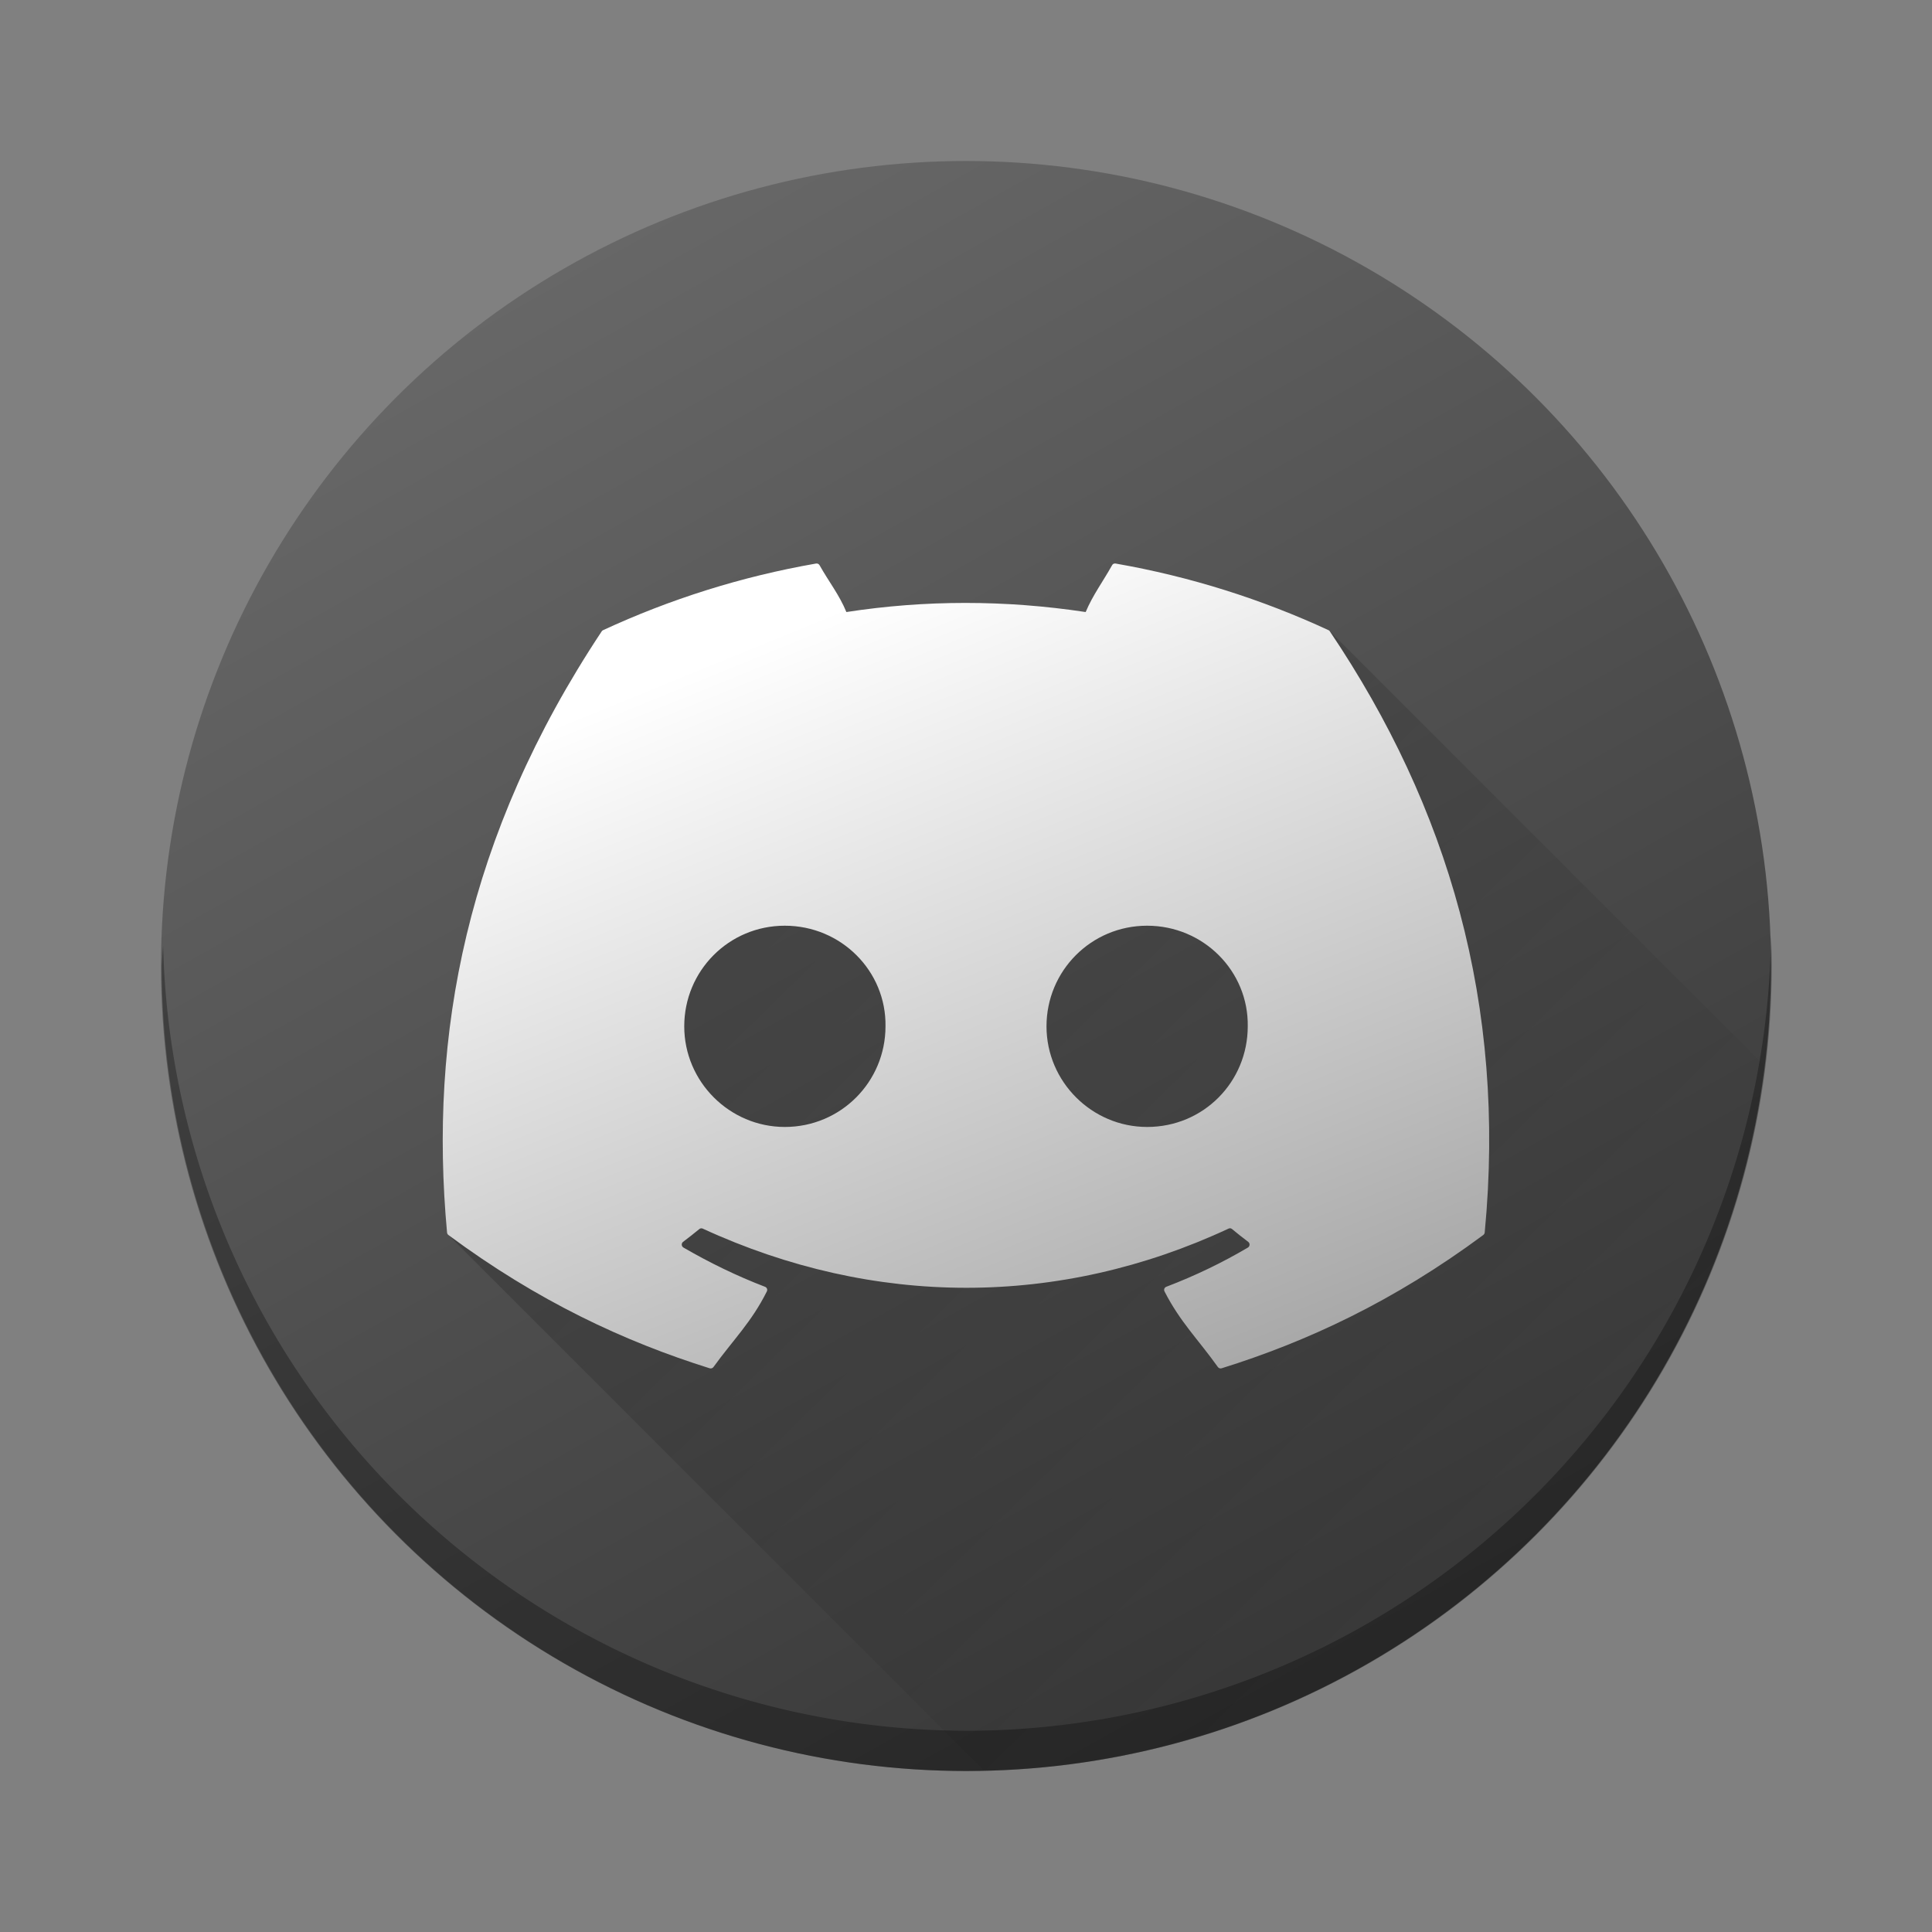 <?xml version="1.0" encoding="UTF-8" standalone="no"?>
<svg
   width="48"
   version="1.1"
   height="48"
   viewBox="0 0 48 48"
   id="svg30"
   sodipodi:docname="discord-development.svg"
   inkscape:version="1.4 (e7c3feb100, 2024-10-09)"
   xmlns:inkscape="http://www.inkscape.org/namespaces/inkscape"
   xmlns:sodipodi="http://sodipodi.sourceforge.net/DTD/sodipodi-0.dtd"
   xmlns:xlink="http://www.w3.org/1999/xlink"
   xmlns="http://www.w3.org/2000/svg"
   xmlns:svg="http://www.w3.org/2000/svg"
   xmlns:rdf="http://www.w3.org/1999/02/22-rdf-syntax-ns#"
   xmlns:cc="http://creativecommons.org/ns#"
   xmlns:dc="http://purl.org/dc/elements/1.1/">
  <rect x="0" y="0" width="48" height="48" fill="#808080" stroke="none"/>
  <sodipodi:namedview
     pagecolor="#ffffff"
     bordercolor="#666666"
     borderopacity="1"
     objecttolerance="10"
     gridtolerance="10"
     guidetolerance="10"
     inkscape:pageopacity="0"
     inkscape:pageshadow="2"
     inkscape:window-width="1536"
     inkscape:window-height="792"
     id="namedview32"
     showgrid="false"
     inkscape:zoom="12.020833"
     inkscape:cx="24"
     inkscape:cy="24"
     inkscape:window-x="0"
     inkscape:window-y="0"
     inkscape:window-maximized="1"
     inkscape:current-layer="svg30"
     inkscape:pagecheckerboard="0"
     inkscape:showpageshadow="2"
     inkscape:deskcolor="#d1d1d1" />
  <defs
     id="defs20">
    <linearGradient
       inkscape:collect="always"
       id="linearGradient6">
      <stop
         style="stop-color:#888888;stop-opacity:1;"
         offset="0"
         id="stop5" />
      <stop
         style="stop-color:#ffffff;stop-opacity:1;"
         offset="1"
         id="stop6" />
    </linearGradient>
    <linearGradient
       id="linearGradient3">
      <stop
         style="stop-color:#333333;stop-opacity:1;"
         offset="0"
         id="stop1" />
      <stop
         style="stop-color:#6d6d6d;stop-opacity:1;"
         offset="1"
         id="stop3" />
    </linearGradient>
    <linearGradient
       id="linearGradient4084">
      <stop
         style="stop-color:#ef9958;stop-opacity:1;"
         offset="0"
         id="stop4080" />
      <stop
         style="stop-color:#eeda84;stop-opacity:1;"
         offset="1"
         id="stop4082" />
    </linearGradient>
    <linearGradient
       id="linearGradient4533">
      <stop
         style="stop-color:#000000;stop-opacity:1"
         offset="0"
         id="stop2" />
      <stop
         style="stop-color:#000000;stop-opacity:0"
         offset="1"
         id="stop4" />
    </linearGradient>
    <linearGradient
       id="linearGradient4507">
      <stop
         style="stop-color:#4762c9;stop-opacity:1"
         offset="0"
         id="stop12" />
      <stop
         style="stop-color:#8698da;stop-opacity:1"
         offset="1"
         id="stop14" />
    </linearGradient>
    <linearGradient
       xlink:href="#linearGradient4507"
       id="linearGradient4509"
       x1="36.853"
       y1="37.567"
       x2="27.831"
       y2="3.893"
       gradientUnits="userSpaceOnUse"
       gradientTransform="translate(-15.543,5.328)" />
    <linearGradient
       xlink:href="#linearGradient4533"
       id="linearGradient4535"
       x1="18.519"
       y1="15.562"
       x2="35.158"
       y2="32.202"
       gradientUnits="userSpaceOnUse"
       gradientTransform="translate(-35.207,-10.474)" />
    <linearGradient
       inkscape:collect="always"
       xlink:href="#linearGradient3"
       id="linearGradient3192"
       x1="34.25"
       y1="45.623"
       x2="10.228"
       y2="2.823"
       gradientUnits="userSpaceOnUse" />
    <linearGradient
       inkscape:collect="always"
       xlink:href="#linearGradient4533"
       id="linearGradient1553"
       x1="21.842"
       y1="16.104"
       x2="40.553"
       y2="35.174"
       gradientUnits="userSpaceOnUse" />
    <linearGradient
       inkscape:collect="always"
       xlink:href="#linearGradient6"
       id="linearGradient2523"
       x1="34.569"
       y1="40.99"
       x2="23.565"
       y2="14"
       gradientUnits="userSpaceOnUse" />
  </defs>
  <circle
     style="fill:url(#linearGradient3192);stroke-width:1.929;fill-opacity:1"
     id="path1121"
     cx="24"
     cy="24"
     r="20" />
  <path
     id="path1121-6"
     style="fill:#000000;stroke-width:1.929;opacity:0.3;fill-opacity:1"
     d="M 44,23.25 A 20,20 0 0 1 24.018,43 20,20 0 0 1 4.053,23.5 20,20 0 0 0 4.018,24 20,20 0 0 0 24.018,44 a 20,20 0 0 0 20,-20 A 20,20 0 0 0 44,23.25 Z" />
  <path
     id="path1247"
     style="opacity:0.2;fill:url(#linearGradient1553);fill-opacity:1"
     d="M 33.01,15.658 18.11,19.847 11.141,30.684 24.426,43.969 C 34.336,43.748 42.589,36.301 43.824,26.465 L 33.031,15.672 c -0.006,-0.006 -0.021,-0.014 -0.021,-0.014 z"
     sodipodi:nodetypes="ccccccc" />
  <path
     d="m 20.275,14.001 c -1.857,0.323 -3.635,0.888 -5.293,1.656 -0.014,0.006 -0.025,0.016 -0.033,0.029 -3.371,5.082 -4.295,10.04 -3.842,14.936 0.002,0.024 0.015,0.046 0.033,0.061 2.224,1.648 4.378,2.649 6.492,3.312 0.034,0.01 0.07,-0.001 0.092,-0.029 0.5,-0.689 0.946,-1.117 1.328,-1.881 0.023,-0.045 0.001,-0.098 -0.045,-0.115 -0.707,-0.271 -1.38,-0.6 -2.027,-0.975 -0.051,-0.03 -0.057,-0.105 -0.01,-0.141 0.136,-0.103 0.274,-0.21 0.404,-0.318 0.024,-0.02 0.056,-0.024 0.084,-0.012 4.255,1.961 8.862,1.961 13.066,0 0.028,-0.014 0.059,-0.01 0.084,0.01 0.13,0.108 0.267,0.217 0.404,0.32 0.047,0.035 0.043,0.11 -0.008,0.141 -0.648,0.382 -1.321,0.705 -2.029,0.975 -0.046,0.018 -0.066,0.07 -0.043,0.115 0.39,0.763 0.835,1.19 1.326,1.879 0.021,0.029 0.058,0.042 0.092,0.031 2.124,-0.663 4.278,-1.664 6.502,-3.312 0.019,-0.015 0.033,-0.037 0.035,-0.061 0.542,-5.66 -0.91,-10.575 -3.846,-14.934 -0.007,-0.015 -0.019,-0.025 -0.033,-0.031 -1.657,-0.767 -3.433,-1.332 -5.291,-1.656 -0.034,-0.006 -0.069,0.008 -0.086,0.039 -0.229,0.41 -0.481,0.745 -0.658,1.166 -1.998,-0.302 -3.988,-0.302 -5.945,0 -0.177,-0.43 -0.438,-0.756 -0.668,-1.166 -0.017,-0.03 -0.052,-0.044 -0.086,-0.039 z m -0.777,8.998 c 1.403,0 2.524,1.132 2.502,2.5 0,1.378 -1.11,2.5 -2.502,2.5 -1.37,0 -2.498,-1.122 -2.498,-2.5 0,-1.378 1.106,-2.5 2.498,-2.5 z m 9.002,0 c 1.403,0 2.522,1.132 2.5,2.5 1e-6,1.378 -1.097,2.5 -2.5,2.5 -1.37,0 -2.5,-1.122 -2.5,-2.5 0,-1.378 1.108,-2.5 2.5,-2.5 z"
     style="fill:url(#linearGradient2523);fill-opacity:1"
     id="path304" />
</svg>
